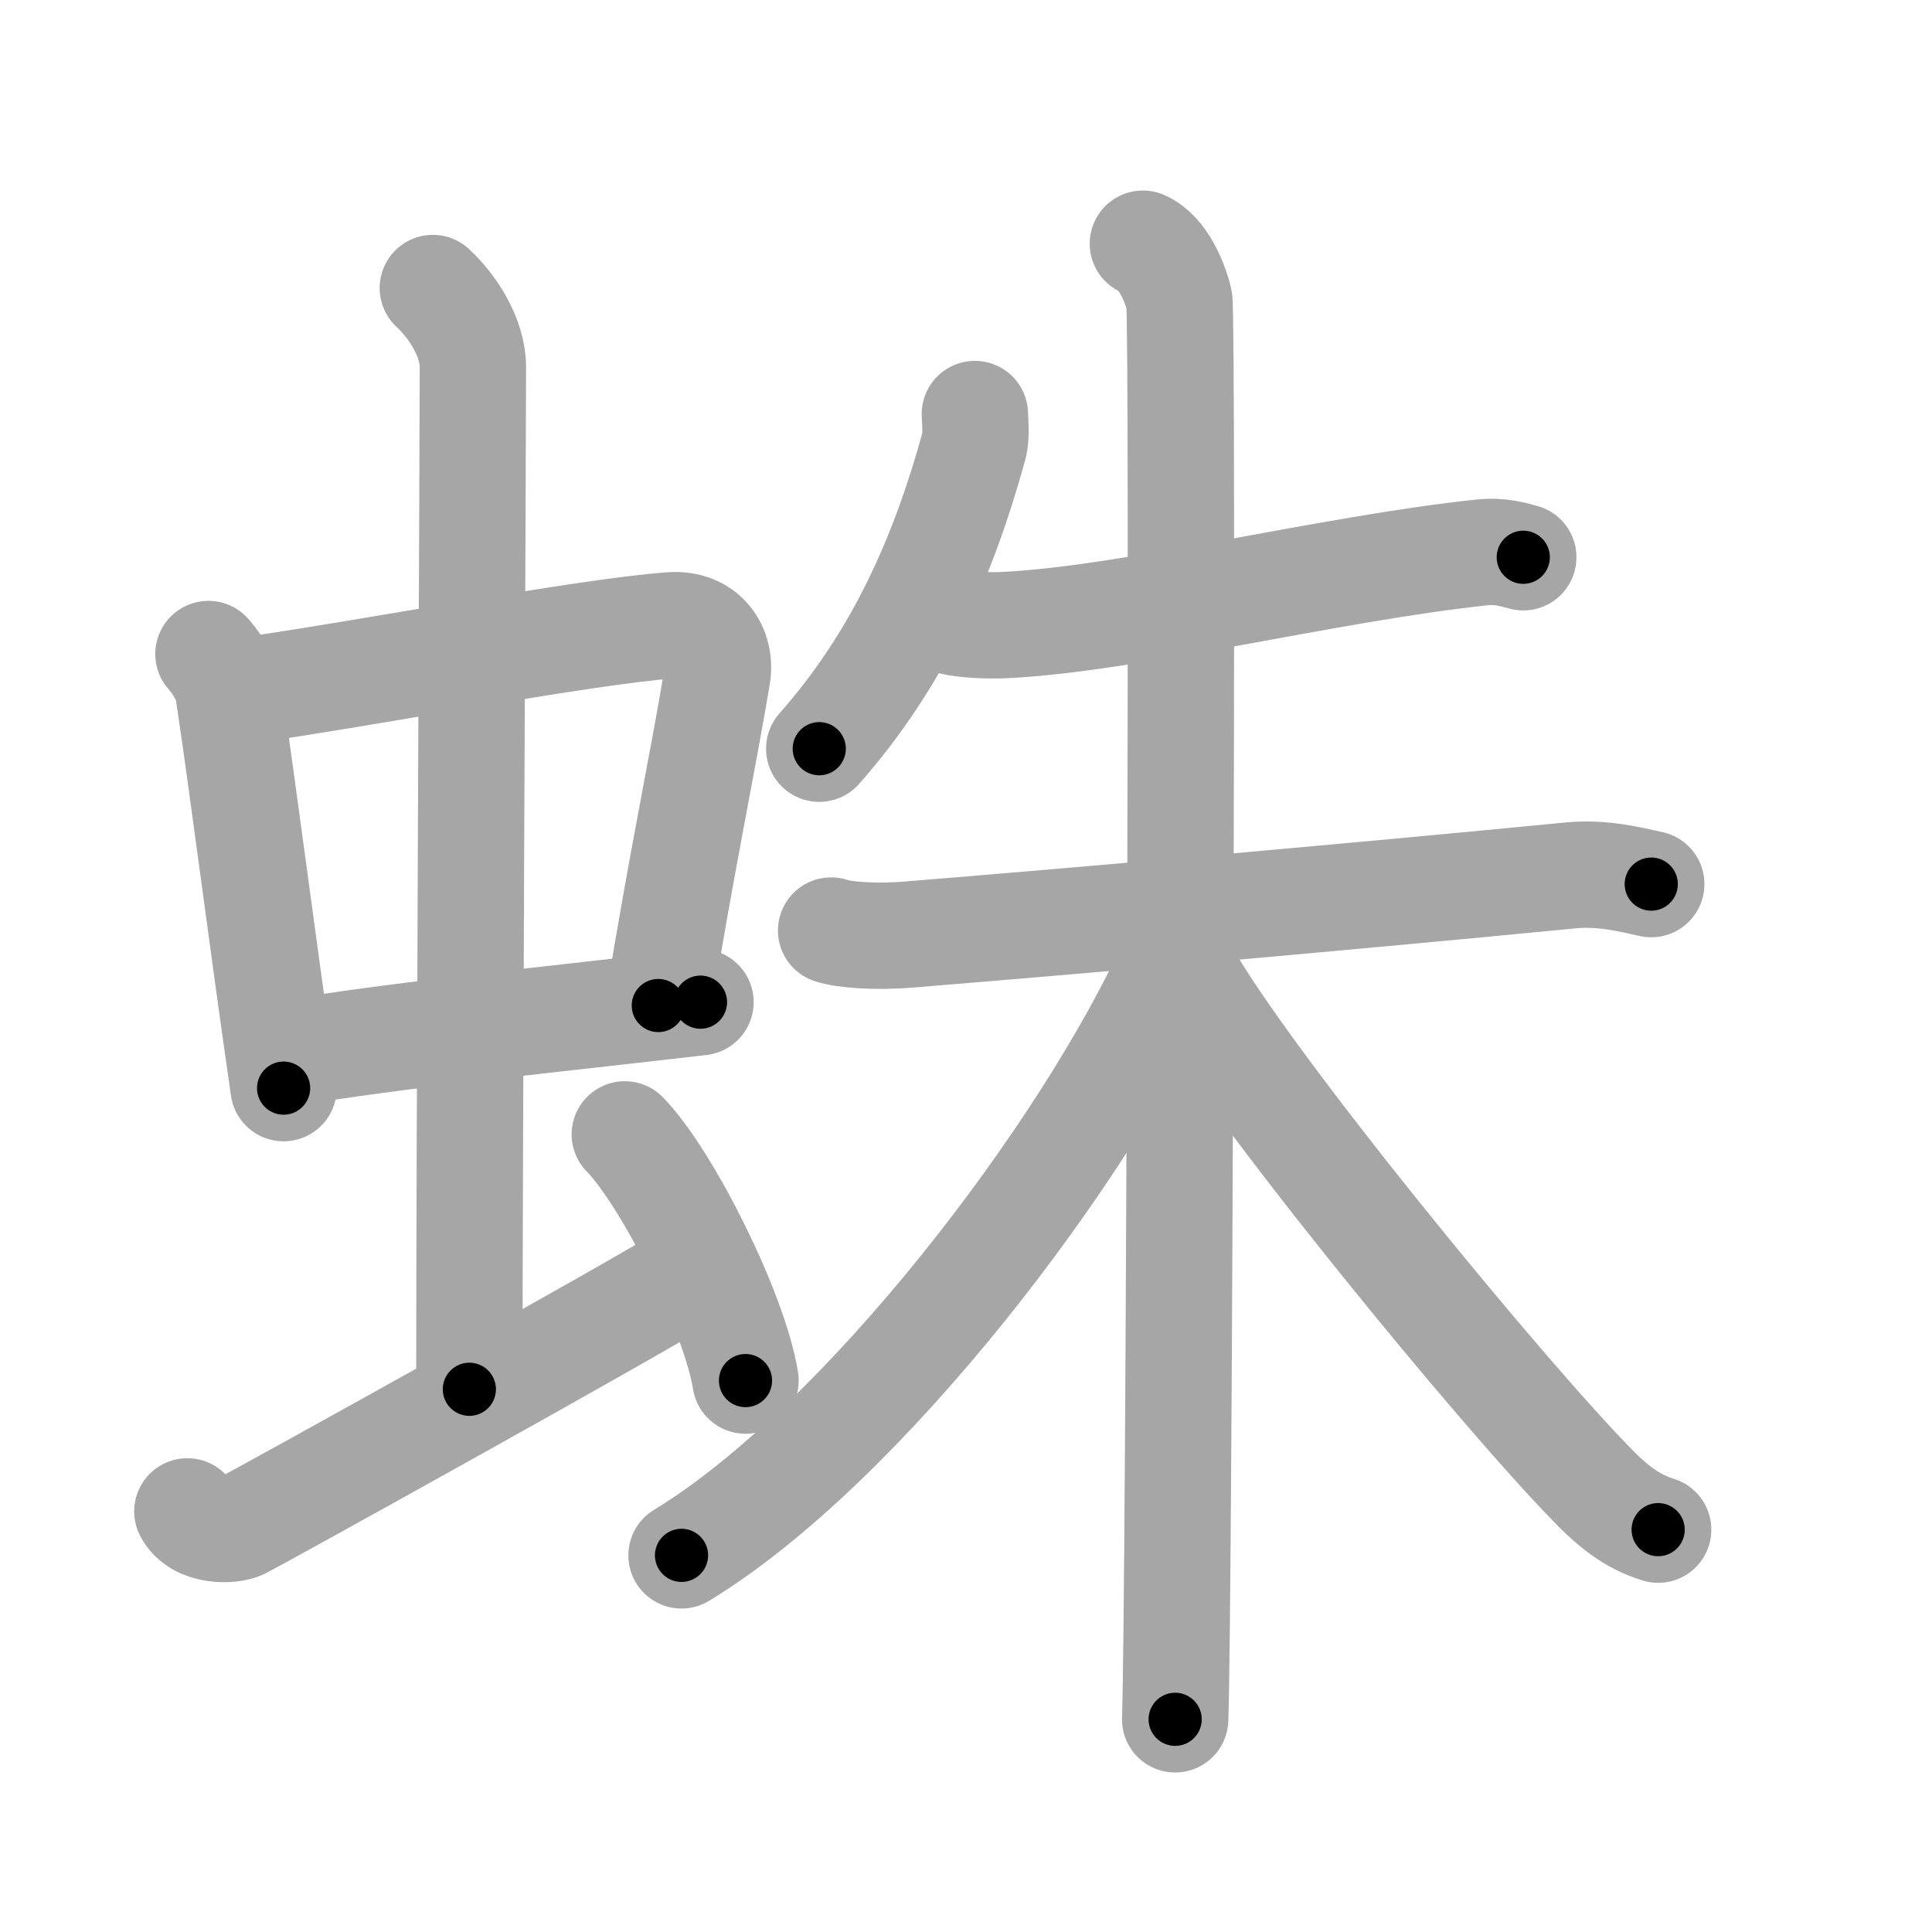 <svg xmlns="http://www.w3.org/2000/svg" viewBox="0 0 109 109" id="86db"><g fill="none" stroke="#a6a6a6" stroke-width="6" stroke-linecap="round" stroke-linejoin="round"><g><g><g><g><path d="M11.76,36.9c0.46,0.51,1.02,1.4,1.12,2.06c0.87,5.79,1.87,13.79,3.12,22.43" /><path d="M13.72,38.98c6.93-0.97,19.11-3.33,24.13-3.7c1.96-0.14,2.86,1.38,2.62,2.83c-0.83,4.98-1.98,10.34-3.33,18.62" /><path d="M16.26,59.43c5.58-0.98,15.46-1.98,23.26-2.89" /></g><g><path d="M24.42,16.25c1.08,1,2.26,2.75,2.26,4.47c0,4.78-0.2,44.28-0.2,57.66" /></g></g><path d="M10.57,85.27c0.6,1.16,2.46,1.11,3.06,0.82c0.6-0.29,22.04-12.15,25.76-14.47" /><path d="M35.25,64c2.4,2.45,6.21,10.08,6.81,13.89" /></g><g><path d="M55,23.36c0.02,0.45,0.09,1.28-0.05,1.79c-1.72,6.27-4.26,12.03-8.73,17.09" /><g><path d="M53.49,35c0.67,0.27,2.41,0.3,3.08,0.27c7.01-0.31,18.48-3.2,27.01-4.1c1.12-0.12,1.8,0.13,2.36,0.27" /><g><path d="M46.89,52.5c0.68,0.24,2.5,0.38,4.32,0.23c9.04-0.73,24.88-2.12,37.39-3.34c1.81-0.18,3.42,0.24,4.56,0.49" /><path d="M64.48,13.75c1.14,0.49,1.82,2.2,2.05,3.17s0,73.97-0.23,80.08" /><path d="M66.25,54.04c-4.91,10.94-17.6,27.52-27.8,33.71" /><path d="M66.85,54.81C70.3,61.02,84.86,78.76,90,83.95c1.28,1.3,2.31,1.96,3.55,2.35" /></g></g></g></g></g><g fill="none" stroke="#000" stroke-width="3" stroke-linecap="round" stroke-linejoin="round"><path d="M11.76,36.9c0.46,0.51,1.02,1.4,1.12,2.06c0.87,5.79,1.87,13.79,3.12,22.43" stroke-dasharray="25.018" stroke-dashoffset="25.018"><animate attributeName="stroke-dashoffset" values="25.018;25.018;0" dur="0.25s" fill="freeze" begin="0s;86db.click" /></path><path d="M13.72,38.98c6.93-0.97,19.11-3.33,24.13-3.7c1.96-0.14,2.86,1.38,2.62,2.83c-0.83,4.98-1.98,10.34-3.33,18.62" stroke-dasharray="47.846" stroke-dashoffset="47.846"><animate attributeName="stroke-dashoffset" values="47.846" fill="freeze" begin="86db.click" /><animate attributeName="stroke-dashoffset" values="47.846;47.846;0" keyTimes="0;0.343;1" dur="0.728s" fill="freeze" begin="0s;86db.click" /></path><path d="M16.26,59.43c5.58-0.98,15.46-1.98,23.26-2.89" stroke-dasharray="23.443" stroke-dashoffset="23.443"><animate attributeName="stroke-dashoffset" values="23.443" fill="freeze" begin="86db.click" /><animate attributeName="stroke-dashoffset" values="23.443;23.443;0" keyTimes="0;0.757;1" dur="0.962s" fill="freeze" begin="0s;86db.click" /></path><path d="M24.42,16.25c1.08,1,2.26,2.75,2.26,4.47c0,4.78-0.2,44.28-0.2,57.66" stroke-dasharray="62.8" stroke-dashoffset="62.8"><animate attributeName="stroke-dashoffset" values="62.8" fill="freeze" begin="86db.click" /><animate attributeName="stroke-dashoffset" values="62.8;62.8;0" keyTimes="0;0.671;1" dur="1.434s" fill="freeze" begin="0s;86db.click" /></path><path d="M10.57,85.27c0.6,1.16,2.46,1.11,3.06,0.82c0.6-0.29,22.04-12.15,25.76-14.47" stroke-dasharray="32.975" stroke-dashoffset="32.975"><animate attributeName="stroke-dashoffset" values="32.975" fill="freeze" begin="86db.click" /><animate attributeName="stroke-dashoffset" values="32.975;32.975;0" keyTimes="0;0.813;1" dur="1.764s" fill="freeze" begin="0s;86db.click" /></path><path d="M35.25,64c2.4,2.45,6.21,10.08,6.81,13.89" stroke-dasharray="15.609" stroke-dashoffset="15.609"><animate attributeName="stroke-dashoffset" values="15.609" fill="freeze" begin="86db.click" /><animate attributeName="stroke-dashoffset" values="15.609;15.609;0" keyTimes="0;0.919;1" dur="1.92s" fill="freeze" begin="0s;86db.click" /></path><path d="M55,23.36c0.02,0.45,0.09,1.28-0.05,1.79c-1.72,6.27-4.26,12.03-8.73,17.09" stroke-dasharray="21.164" stroke-dashoffset="21.164"><animate attributeName="stroke-dashoffset" values="21.164" fill="freeze" begin="86db.click" /><animate attributeName="stroke-dashoffset" values="21.164;21.164;0" keyTimes="0;0.901;1" dur="2.132s" fill="freeze" begin="0s;86db.click" /></path><path d="M53.49,35c0.67,0.27,2.41,0.3,3.08,0.27c7.01-0.31,18.48-3.2,27.01-4.1c1.12-0.12,1.8,0.13,2.36,0.27" stroke-dasharray="32.833" stroke-dashoffset="32.833"><animate attributeName="stroke-dashoffset" values="32.833" fill="freeze" begin="86db.click" /><animate attributeName="stroke-dashoffset" values="32.833;32.833;0" keyTimes="0;0.867;1" dur="2.46s" fill="freeze" begin="0s;86db.click" /></path><path d="M46.89,52.5c0.68,0.24,2.5,0.38,4.32,0.23c9.04-0.73,24.88-2.12,37.39-3.34c1.81-0.18,3.42,0.24,4.56,0.49" stroke-dasharray="46.495" stroke-dashoffset="46.495"><animate attributeName="stroke-dashoffset" values="46.495" fill="freeze" begin="86db.click" /><animate attributeName="stroke-dashoffset" values="46.495;46.495;0" keyTimes="0;0.841;1" dur="2.925s" fill="freeze" begin="0s;86db.click" /></path><path d="M64.48,13.75c1.14,0.49,1.82,2.2,2.05,3.17s0,73.97-0.23,80.08" stroke-dasharray="83.976" stroke-dashoffset="83.976"><animate attributeName="stroke-dashoffset" values="83.976" fill="freeze" begin="86db.click" /><animate attributeName="stroke-dashoffset" values="83.976;83.976;0" keyTimes="0;0.823;1" dur="3.556s" fill="freeze" begin="0s;86db.click" /></path><path d="M66.25,54.04c-4.91,10.94-17.6,27.52-27.8,33.71" stroke-dasharray="44.171" stroke-dashoffset="44.171"><animate attributeName="stroke-dashoffset" values="44.171" fill="freeze" begin="86db.click" /><animate attributeName="stroke-dashoffset" values="44.171;44.171;0" keyTimes="0;0.889;1" dur="3.998s" fill="freeze" begin="0s;86db.click" /></path><path d="M66.85,54.81C70.3,61.02,84.86,78.76,90,83.95c1.28,1.3,2.31,1.96,3.55,2.35" stroke-dasharray="41.571" stroke-dashoffset="41.571"><animate attributeName="stroke-dashoffset" values="41.571" fill="freeze" begin="86db.click" /><animate attributeName="stroke-dashoffset" values="41.571;41.571;0" keyTimes="0;0.906;1" dur="4.414s" fill="freeze" begin="0s;86db.click" /></path></g></svg>